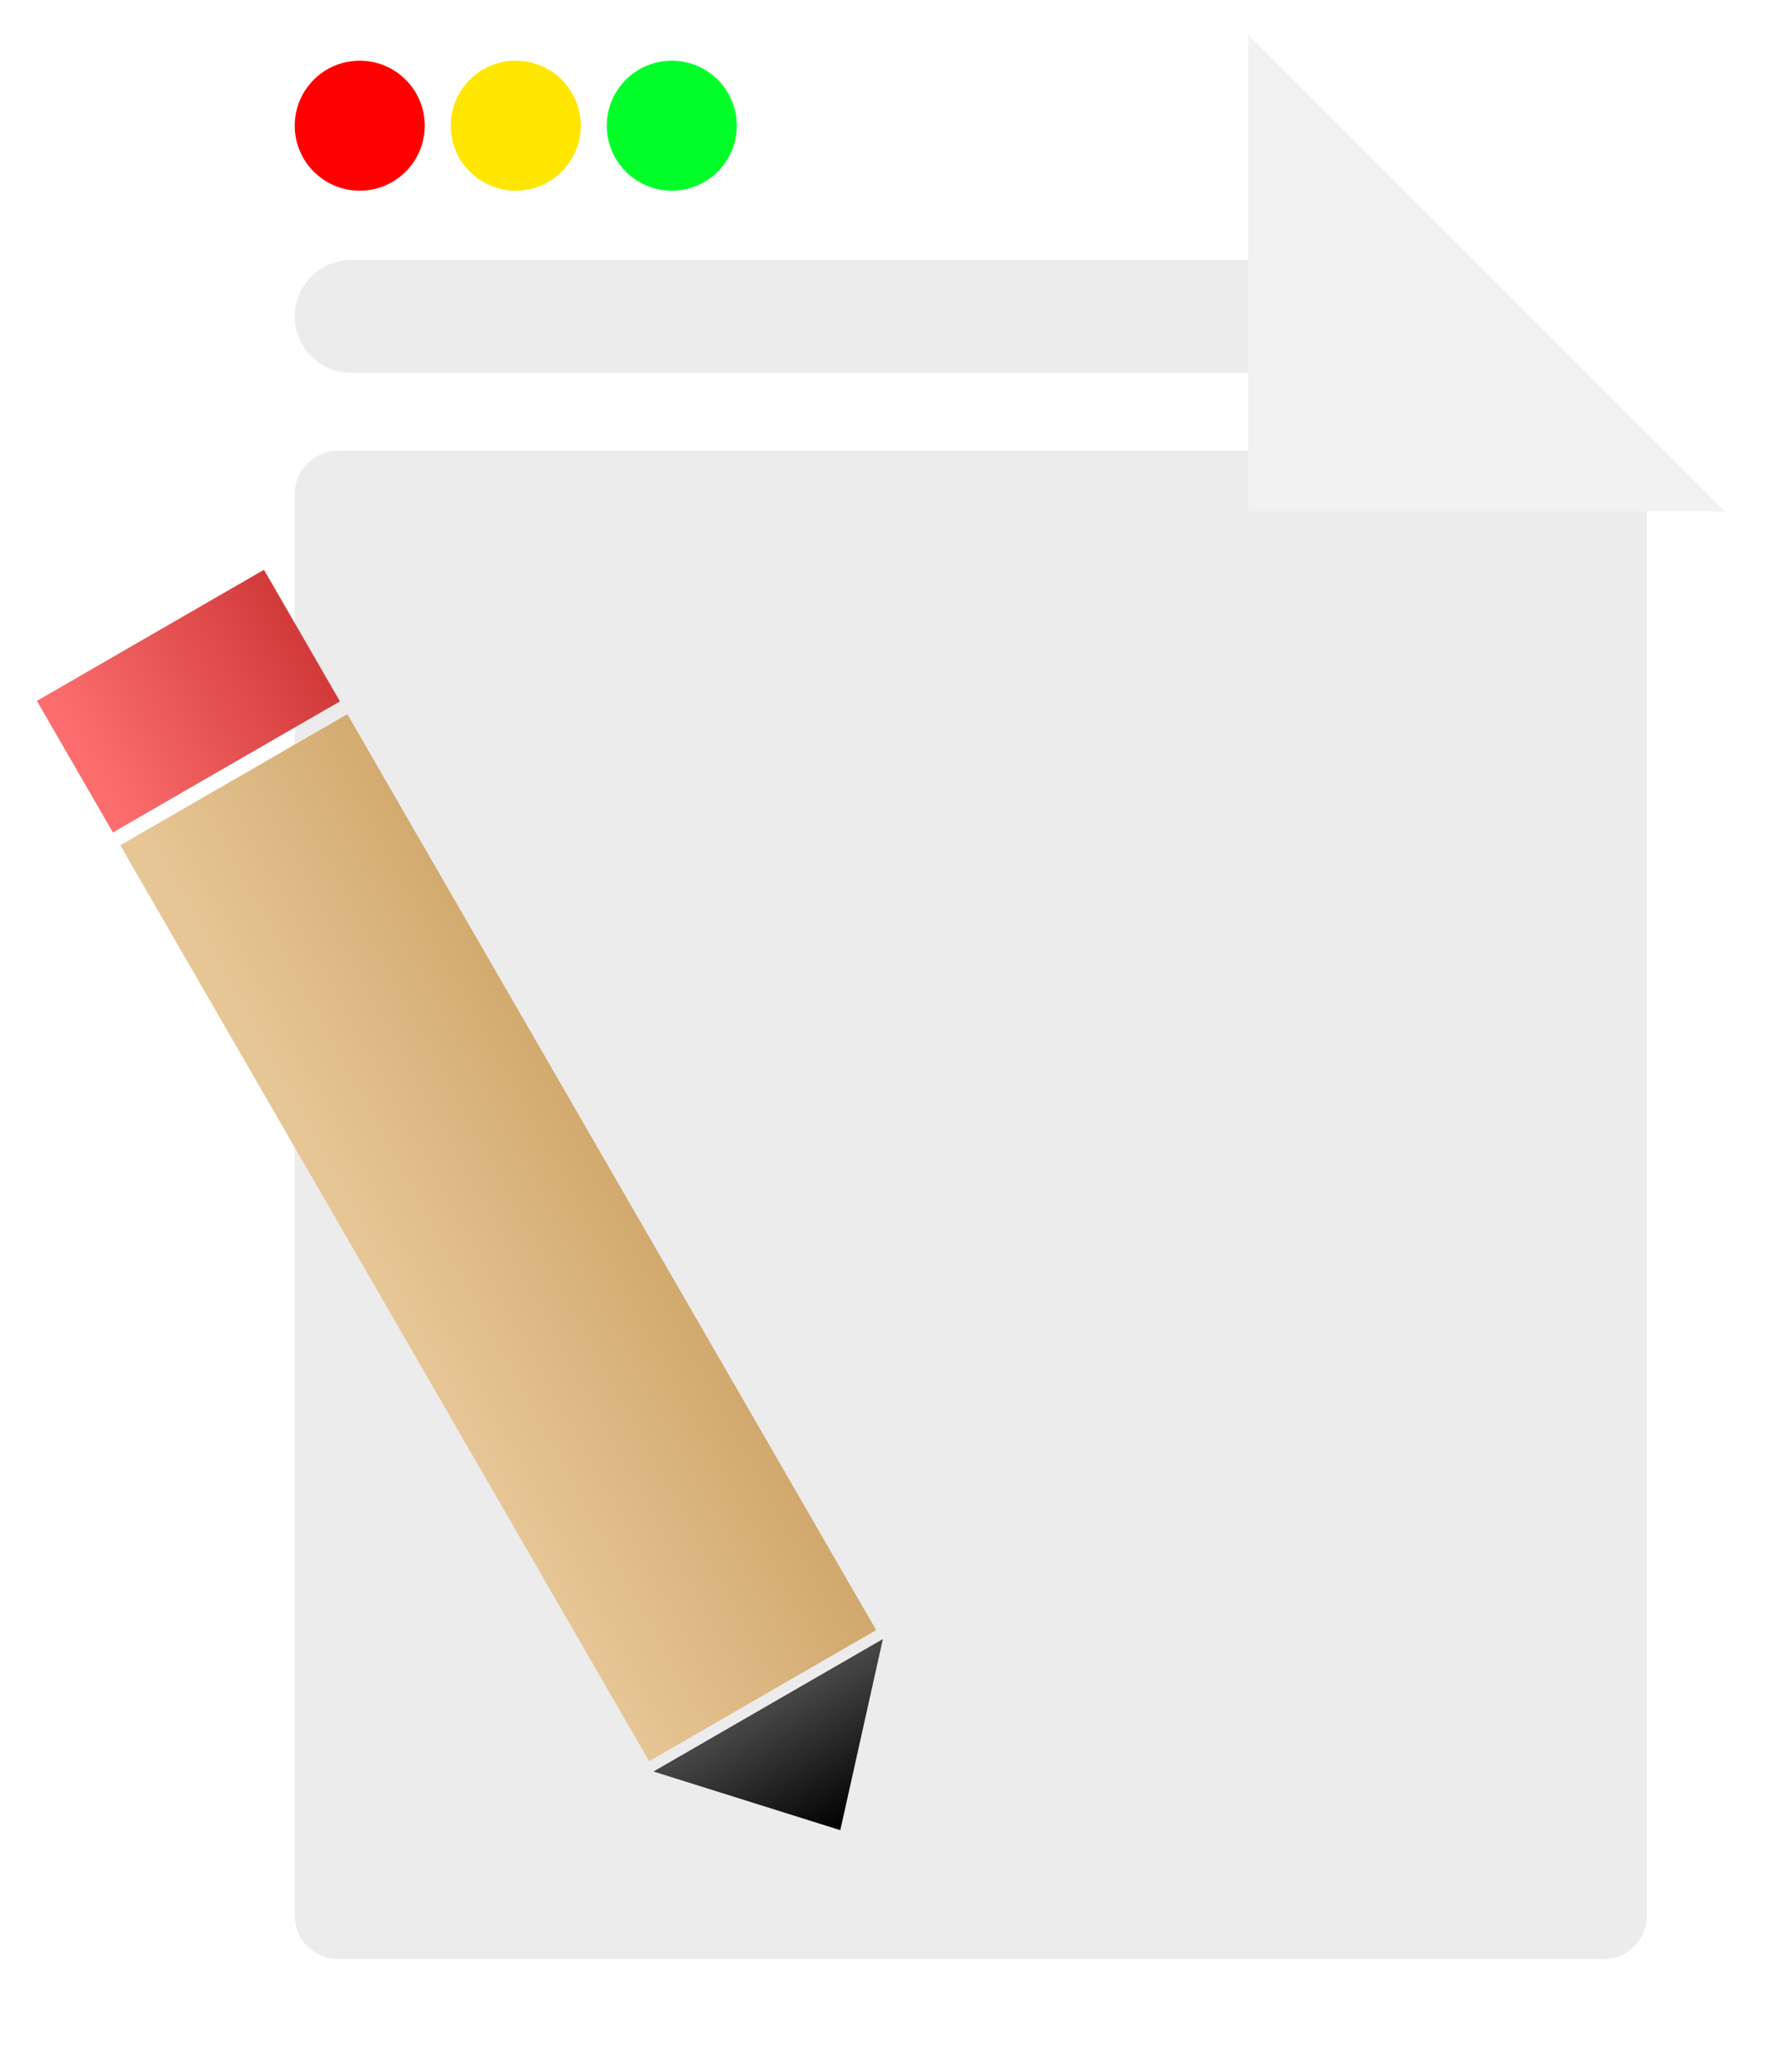 <svg width="205" height="239" viewBox="0 0 205 239" fill="none" xmlns="http://www.w3.org/2000/svg">
<g filter="url(#filter0_d_819_732)">
<path d="M24 5C24 3.343 25.343 2 27 2H144.486C145.438 2 146.334 2.452 146.899 3.218L169.724 34.127C169.907 34.374 170.127 34.592 170.375 34.773L199.762 56.102C200.54 56.666 201 57.569 201 58.529V228C201 229.657 199.657 231 198 231H27C25.343 231 24 229.657 24 228V5Z" fill="white"/>
</g>
<g filter="url(#filter1_d_819_732)">
<path d="M34 32.5C34 28.91 36.91 26 40.5 26H146V39H40.5C36.91 39 34 36.09 34 32.5Z" fill="#ECECEC"/>
</g>
<g filter="url(#filter2_d_819_732)">
<path d="M34 53C34 50.239 36.239 48 39 48H185C187.761 48 190 50.239 190 53V217C190 219.761 187.761 222 185 222H39C36.239 222 34 219.761 34 217V53Z" fill="#ECECEC"/>
</g>
<g filter="url(#filter3_d_819_732)">
<path d="M146 57L146 2L201 57L146 57Z" fill="#F2F2F2"/>
</g>
<circle cx="41.5" cy="14.5" r="7.5" fill="#FF0000"/>
<circle cx="59.5" cy="14.5" r="7.5" fill="#FFE600"/>
<circle cx="77.5" cy="14.5" r="7.5" fill="#00FF29"/>
<g filter="url(#filter4_d_819_732)">
<path d="M96.938 207.133L101.852 185.084L75.386 200.364L96.938 207.133Z" fill="url(#paint0_linear_819_732)"/>
<rect x="13.876" y="93.512" width="30.247" height="122.012" transform="rotate(-30 13.876 93.512)" fill="url(#paint1_linear_819_732)"/>
<rect x="4.258" y="76.854" width="30.247" height="17.529" transform="rotate(-30 4.258 76.854)" fill="url(#paint2_linear_819_732)"/>
</g>
<defs>
<filter id="filter0_d_819_732" x="20" y="2" width="185" height="237" filterUnits="userSpaceOnUse" color-interpolation-filters="sRGB">
<feFlood flood-opacity="0" result="BackgroundImageFix"/>
<feColorMatrix in="SourceAlpha" type="matrix" values="0 0 0 0 0 0 0 0 0 0 0 0 0 0 0 0 0 0 127 0" result="hardAlpha"/>
<feOffset dy="4"/>
<feGaussianBlur stdDeviation="2"/>
<feComposite in2="hardAlpha" operator="out"/>
<feColorMatrix type="matrix" values="0 0 0 0 0 0 0 0 0 0 0 0 0 0 0 0 0 0 0.25 0"/>
<feBlend mode="normal" in2="BackgroundImageFix" result="effect1_dropShadow_819_732"/>
<feBlend mode="normal" in="SourceGraphic" in2="effect1_dropShadow_819_732" result="shape"/>
</filter>
<filter id="filter1_d_819_732" x="30" y="26" width="120" height="21" filterUnits="userSpaceOnUse" color-interpolation-filters="sRGB">
<feFlood flood-opacity="0" result="BackgroundImageFix"/>
<feColorMatrix in="SourceAlpha" type="matrix" values="0 0 0 0 0 0 0 0 0 0 0 0 0 0 0 0 0 0 127 0" result="hardAlpha"/>
<feOffset dy="4"/>
<feGaussianBlur stdDeviation="2"/>
<feComposite in2="hardAlpha" operator="out"/>
<feColorMatrix type="matrix" values="0 0 0 0 0 0 0 0 0 0 0 0 0 0 0 0 0 0 0.25 0"/>
<feBlend mode="normal" in2="BackgroundImageFix" result="effect1_dropShadow_819_732"/>
<feBlend mode="normal" in="SourceGraphic" in2="effect1_dropShadow_819_732" result="shape"/>
</filter>
<filter id="filter2_d_819_732" x="30" y="48" width="164" height="182" filterUnits="userSpaceOnUse" color-interpolation-filters="sRGB">
<feFlood flood-opacity="0" result="BackgroundImageFix"/>
<feColorMatrix in="SourceAlpha" type="matrix" values="0 0 0 0 0 0 0 0 0 0 0 0 0 0 0 0 0 0 127 0" result="hardAlpha"/>
<feOffset dy="4"/>
<feGaussianBlur stdDeviation="2"/>
<feComposite in2="hardAlpha" operator="out"/>
<feColorMatrix type="matrix" values="0 0 0 0 0 0 0 0 0 0 0 0 0 0 0 0 0 0 0.25 0"/>
<feBlend mode="normal" in2="BackgroundImageFix" result="effect1_dropShadow_819_732"/>
<feBlend mode="normal" in="SourceGraphic" in2="effect1_dropShadow_819_732" result="shape"/>
</filter>
<filter id="filter3_d_819_732" x="140" y="0" width="63" height="63" filterUnits="userSpaceOnUse" color-interpolation-filters="sRGB">
<feFlood flood-opacity="0" result="BackgroundImageFix"/>
<feColorMatrix in="SourceAlpha" type="matrix" values="0 0 0 0 0 0 0 0 0 0 0 0 0 0 0 0 0 0 127 0" result="hardAlpha"/>
<feOffset dx="-2" dy="2"/>
<feGaussianBlur stdDeviation="2"/>
<feComposite in2="hardAlpha" operator="out"/>
<feColorMatrix type="matrix" values="0 0 0 0 0 0 0 0 0 0 0 0 0 0 0 0 0 0 0.15 0"/>
<feBlend mode="normal" in2="BackgroundImageFix" result="effect1_dropShadow_819_732"/>
<feBlend mode="normal" in="SourceGraphic" in2="effect1_dropShadow_819_732" result="shape"/>
</filter>
<filter id="filter4_d_819_732" x="0.258" y="61.73" width="115.96" height="162.225" filterUnits="userSpaceOnUse" color-interpolation-filters="sRGB">
<feFlood flood-opacity="0" result="BackgroundImageFix"/>
<feColorMatrix in="SourceAlpha" type="matrix" values="0 0 0 0 0 0 0 0 0 0 0 0 0 0 0 0 0 0 127 0" result="hardAlpha"/>
<feOffset dy="4"/>
<feGaussianBlur stdDeviation="2"/>
<feComposite in2="hardAlpha" operator="out"/>
<feColorMatrix type="matrix" values="0 0 0 0 0 0 0 0 0 0 0 0 0 0 0 0 0 0 0.25 0"/>
<feBlend mode="normal" in2="BackgroundImageFix" result="effect1_dropShadow_819_732"/>
<feBlend mode="normal" in="SourceGraphic" in2="effect1_dropShadow_819_732" result="shape"/>
</filter>
<linearGradient id="paint0_linear_819_732" x1="96.938" y1="207.133" x2="85.846" y2="187.921" gradientUnits="userSpaceOnUse">
<stop/>
<stop offset="0.734" stop-color="#464646"/>
</linearGradient>
<linearGradient id="paint1_linear_819_732" x1="14.696" y1="139.723" x2="61.15" y2="140.886" gradientUnits="userSpaceOnUse">
<stop stop-color="#E7C696"/>
<stop offset="1" stop-color="#C69A59"/>
</linearGradient>
<linearGradient id="paint2_linear_819_732" x1="33.883" y1="85.253" x2="5.508" y2="84.989" gradientUnits="userSpaceOnUse">
<stop stop-color="#D33B3B"/>
<stop offset="1" stop-color="#FC6E6E"/>
</linearGradient>
</defs>
</svg>
